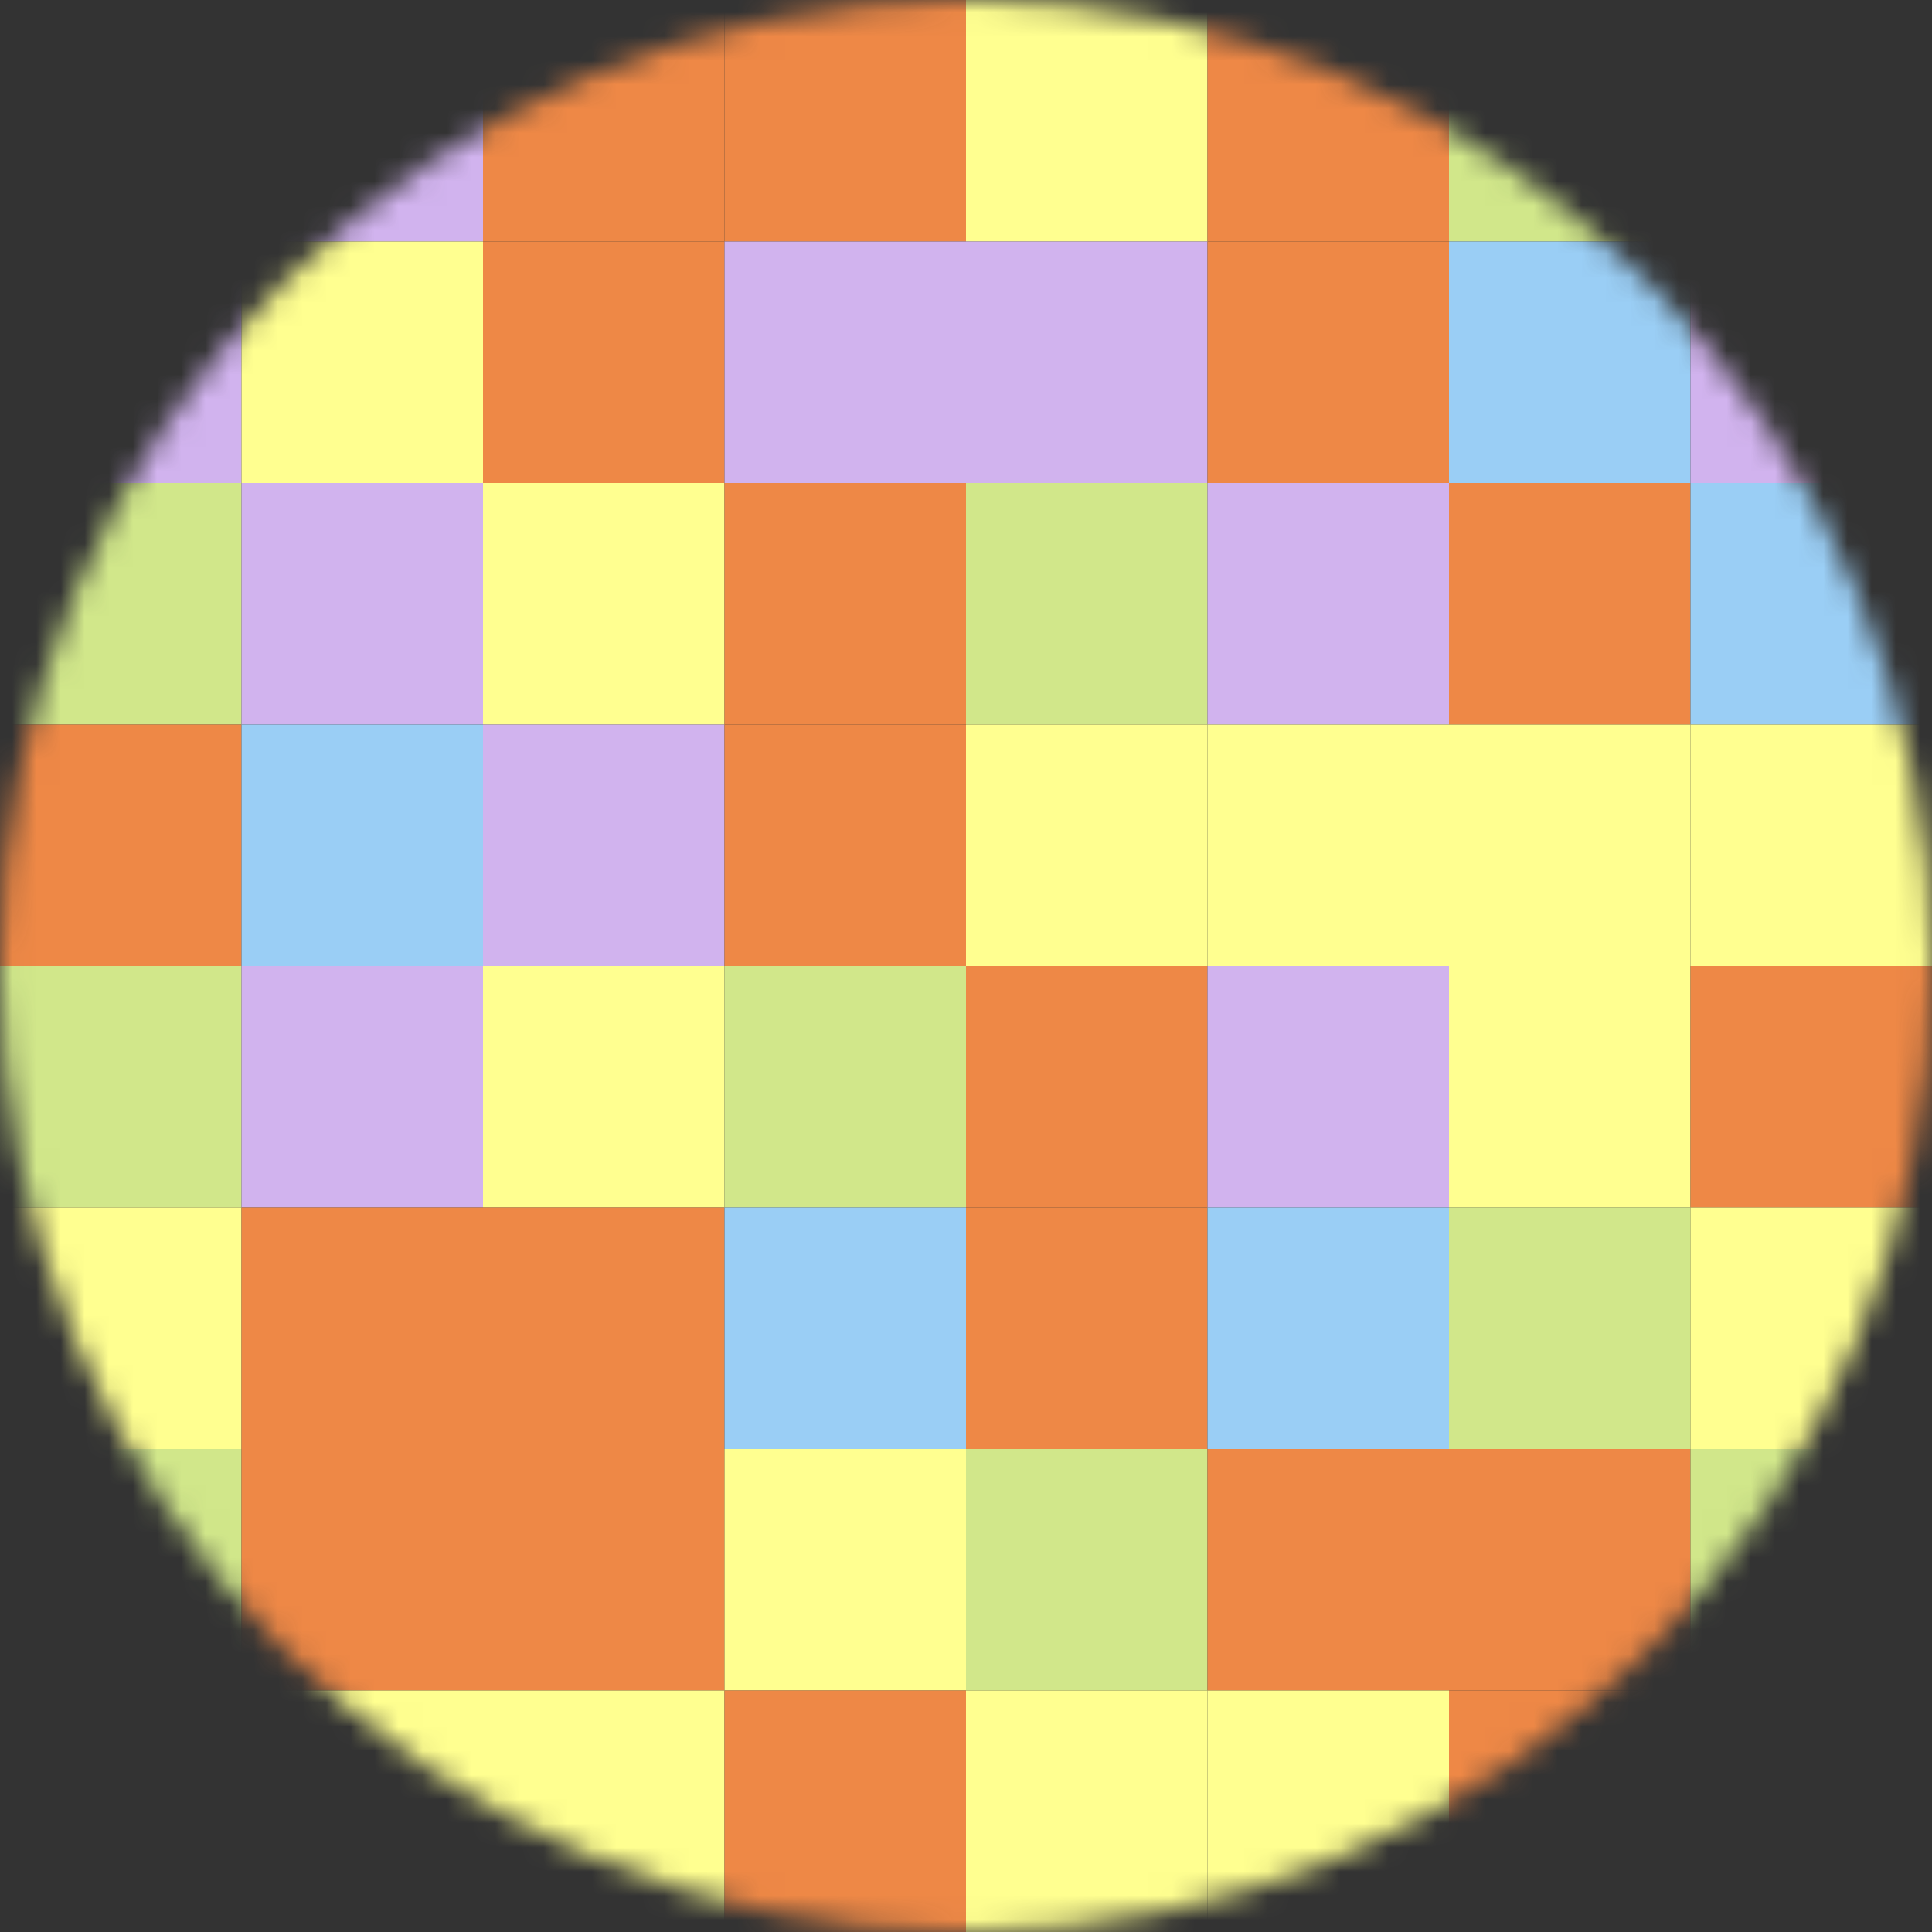 <svg width="80" height="80" viewBox="0 0 80 80" fill="none" xmlns="http://www.w3.org/2000/svg">
<rect x="0" y="0" width="80" height="80" fill="#333333" stroke="none"/>
<g id="Mask group">
<mask id="mask0_3251_3713" style="mask-type:alpha" maskUnits="userSpaceOnUse" x="0" y="0" width="80" height="80">
<g id="Group">
<path id="Vector" d="M80 40C80 17.909 62.091 0 40 0C17.909 0 0 17.909 0 40C0 62.091 17.909 80 40 80C62.091 80 80 62.091 80 40Z" fill="white"/>
</g>
</mask>
<g mask="url(#mask0_3251_3713)">
<g id="Group_2">
<path id="Vector_2" d="M30 0H20V10H30V0Z" fill="#EE8846"/>
<path id="Vector_3" d="M50 0H40V10H50V0Z" fill="#FFFF90"/>
<path id="Vector_4" d="M70 0H60V10H70V0Z" fill="#D1E78A"/>
<path id="Vector_5" d="M20 0H10V10H20V0Z" fill="#D1B3EE"/>
<path id="Vector_6" d="M40 0H30V10H40V0Z" fill="#EE8846"/>
<path id="Vector_7" d="M60 0H50V10H60V0Z" fill="#EE8846"/>
<path id="Vector_8" d="M80 0H70V10H80V0Z" fill="#9ACEF5"/>
<path id="Vector_9" d="M10 10H0V20H10V10Z" fill="#D1B3EE"/>
<path id="Vector_10" d="M10 20H0V30H10V20Z" fill="#D1E78A"/>
<path id="Vector_11" d="M10 30H0V40H10V30Z" fill="#EE8846"/>
<path id="Vector_12" d="M10 40H0V50H10V40Z" fill="#D1E78A"/>
<path id="Vector_13" d="M10 50H0V60H10V50Z" fill="#FFFF90"/>
<path id="Vector_14" d="M10 60H0V70H10V60Z" fill="#D1E78A"/>
<path id="Vector_15" d="M10 70H0V80H10V70Z" fill="#FFFF90"/>
<path id="Vector_16" d="M30 10H20V20H30V10Z" fill="#EE8846"/>
<path id="Vector_17" d="M30 20H20V30H30V20Z" fill="#FFFF90"/>
<path id="Vector_18" d="M30 30H20V40H30V30Z" fill="#D1B3EE"/>
<path id="Vector_19" d="M30 40H20V50H30V40Z" fill="#FFFF90"/>
<path id="Vector_20" d="M30 50H20V60H30V50Z" fill="#EE8846"/>
<path id="Vector_21" d="M30 60H20V70H30V60Z" fill="#EE8846"/>
<path id="Vector_22" d="M30 70H20V80H30V70Z" fill="#FFFF90"/>
<path id="Vector_23" d="M50 10H40V20H50V10Z" fill="#D1B3EE"/>
<path id="Vector_24" d="M50 20H40V30H50V20Z" fill="#D1E78A"/>
<path id="Vector_25" d="M50 30H40V40H50V30Z" fill="#FFFF90"/>
<path id="Vector_26" d="M50 40H40V50H50V40Z" fill="#EE8846"/>
<path id="Vector_27" d="M50 50H40V60H50V50Z" fill="#EE8846"/>
<path id="Vector_28" d="M50 60H40V70H50V60Z" fill="#D1E78A"/>
<path id="Vector_29" d="M50 70H40V80H50V70Z" fill="#FFFF90"/>
<path id="Vector_30" d="M70 10H60V20H70V10Z" fill="#9ACEF5"/>
<path id="Vector_31" d="M70 20H60V30H70V20Z" fill="#EE8846"/>
<path id="Vector_32" d="M70 30H60V40H70V30Z" fill="#FFFF90"/>
<path id="Vector_33" d="M70 40H60V50H70V40Z" fill="#FFFF90"/>
<path id="Vector_34" d="M70 50H60V60H70V50Z" fill="#D1E78A"/>
<path id="Vector_35" d="M70 60H60V70H70V60Z" fill="#EE8846"/>
<path id="Vector_36" d="M70 70H60V80H70V70Z" fill="#EE8846"/>
<path id="Vector_37" d="M20 10H10V20H20V10Z" fill="#FFFF90"/>
<path id="Vector_38" d="M20 20H10V30H20V20Z" fill="#D1B3EE"/>
<path id="Vector_39" d="M20 30H10V40H20V30Z" fill="#9ACEF5"/>
<path id="Vector_40" d="M20 40H10V50H20V40Z" fill="#D1B3EE"/>
<path id="Vector_41" d="M20 50H10V60H20V50Z" fill="#EE8846"/>
<path id="Vector_42" d="M20 60H10V70H20V60Z" fill="#EE8846"/>
<path id="Vector_43" d="M20 70H10V80H20V70Z" fill="#FFFF90"/>
<path id="Vector_44" d="M40 10H30V20H40V10Z" fill="#D1B3EE"/>
<path id="Vector_45" d="M40 20H30V30H40V20Z" fill="#EE8846"/>
<path id="Vector_46" d="M40 30H30V40H40V30Z" fill="#EE8846"/>
<path id="Vector_47" d="M40 40H30V50H40V40Z" fill="#D1E78A"/>
<path id="Vector_48" d="M40 50H30V60H40V50Z" fill="#9ACEF5"/>
<path id="Vector_49" d="M40 60H30V70H40V60Z" fill="#FFFF90"/>
<path id="Vector_50" d="M40 70H30V80H40V70Z" fill="#EE8846"/>
<path id="Vector_51" d="M60 10H50V20H60V10Z" fill="#EE8846"/>
<path id="Vector_52" d="M60 20H50V30H60V20Z" fill="#D1B3EE"/>
<path id="Vector_53" d="M60 30H50V40H60V30Z" fill="#FFFF90"/>
<path id="Vector_54" d="M60 40H50V50H60V40Z" fill="#D1B3EE"/>
<path id="Vector_55" d="M60 50H50V60H60V50Z" fill="#9ACEF5"/>
<path id="Vector_56" d="M60 60H50V70H60V60Z" fill="#EE8846"/>
<path id="Vector_57" d="M60 70H50V80H60V70Z" fill="#FFFF90"/>
<path id="Vector_58" d="M80 10H70V20H80V10Z" fill="#D1B3EE"/>
<path id="Vector_59" d="M80 20H70V30H80V20Z" fill="#9ACEF5"/>
<path id="Vector_60" d="M80 30H70V40H80V30Z" fill="#FFFF90"/>
<path id="Vector_61" d="M80 40H70V50H80V40Z" fill="#EE8846"/>
<path id="Vector_62" d="M80 50H70V60H80V50Z" fill="#FFFF90"/>
<path id="Vector_63" d="M80 60H70V70H80V60Z" fill="#D1E78A"/>
<path id="Vector_64" d="M80 70H70V80H80V70Z" fill="#FFFF90"/>
</g>
</g>
</g>
</svg>
